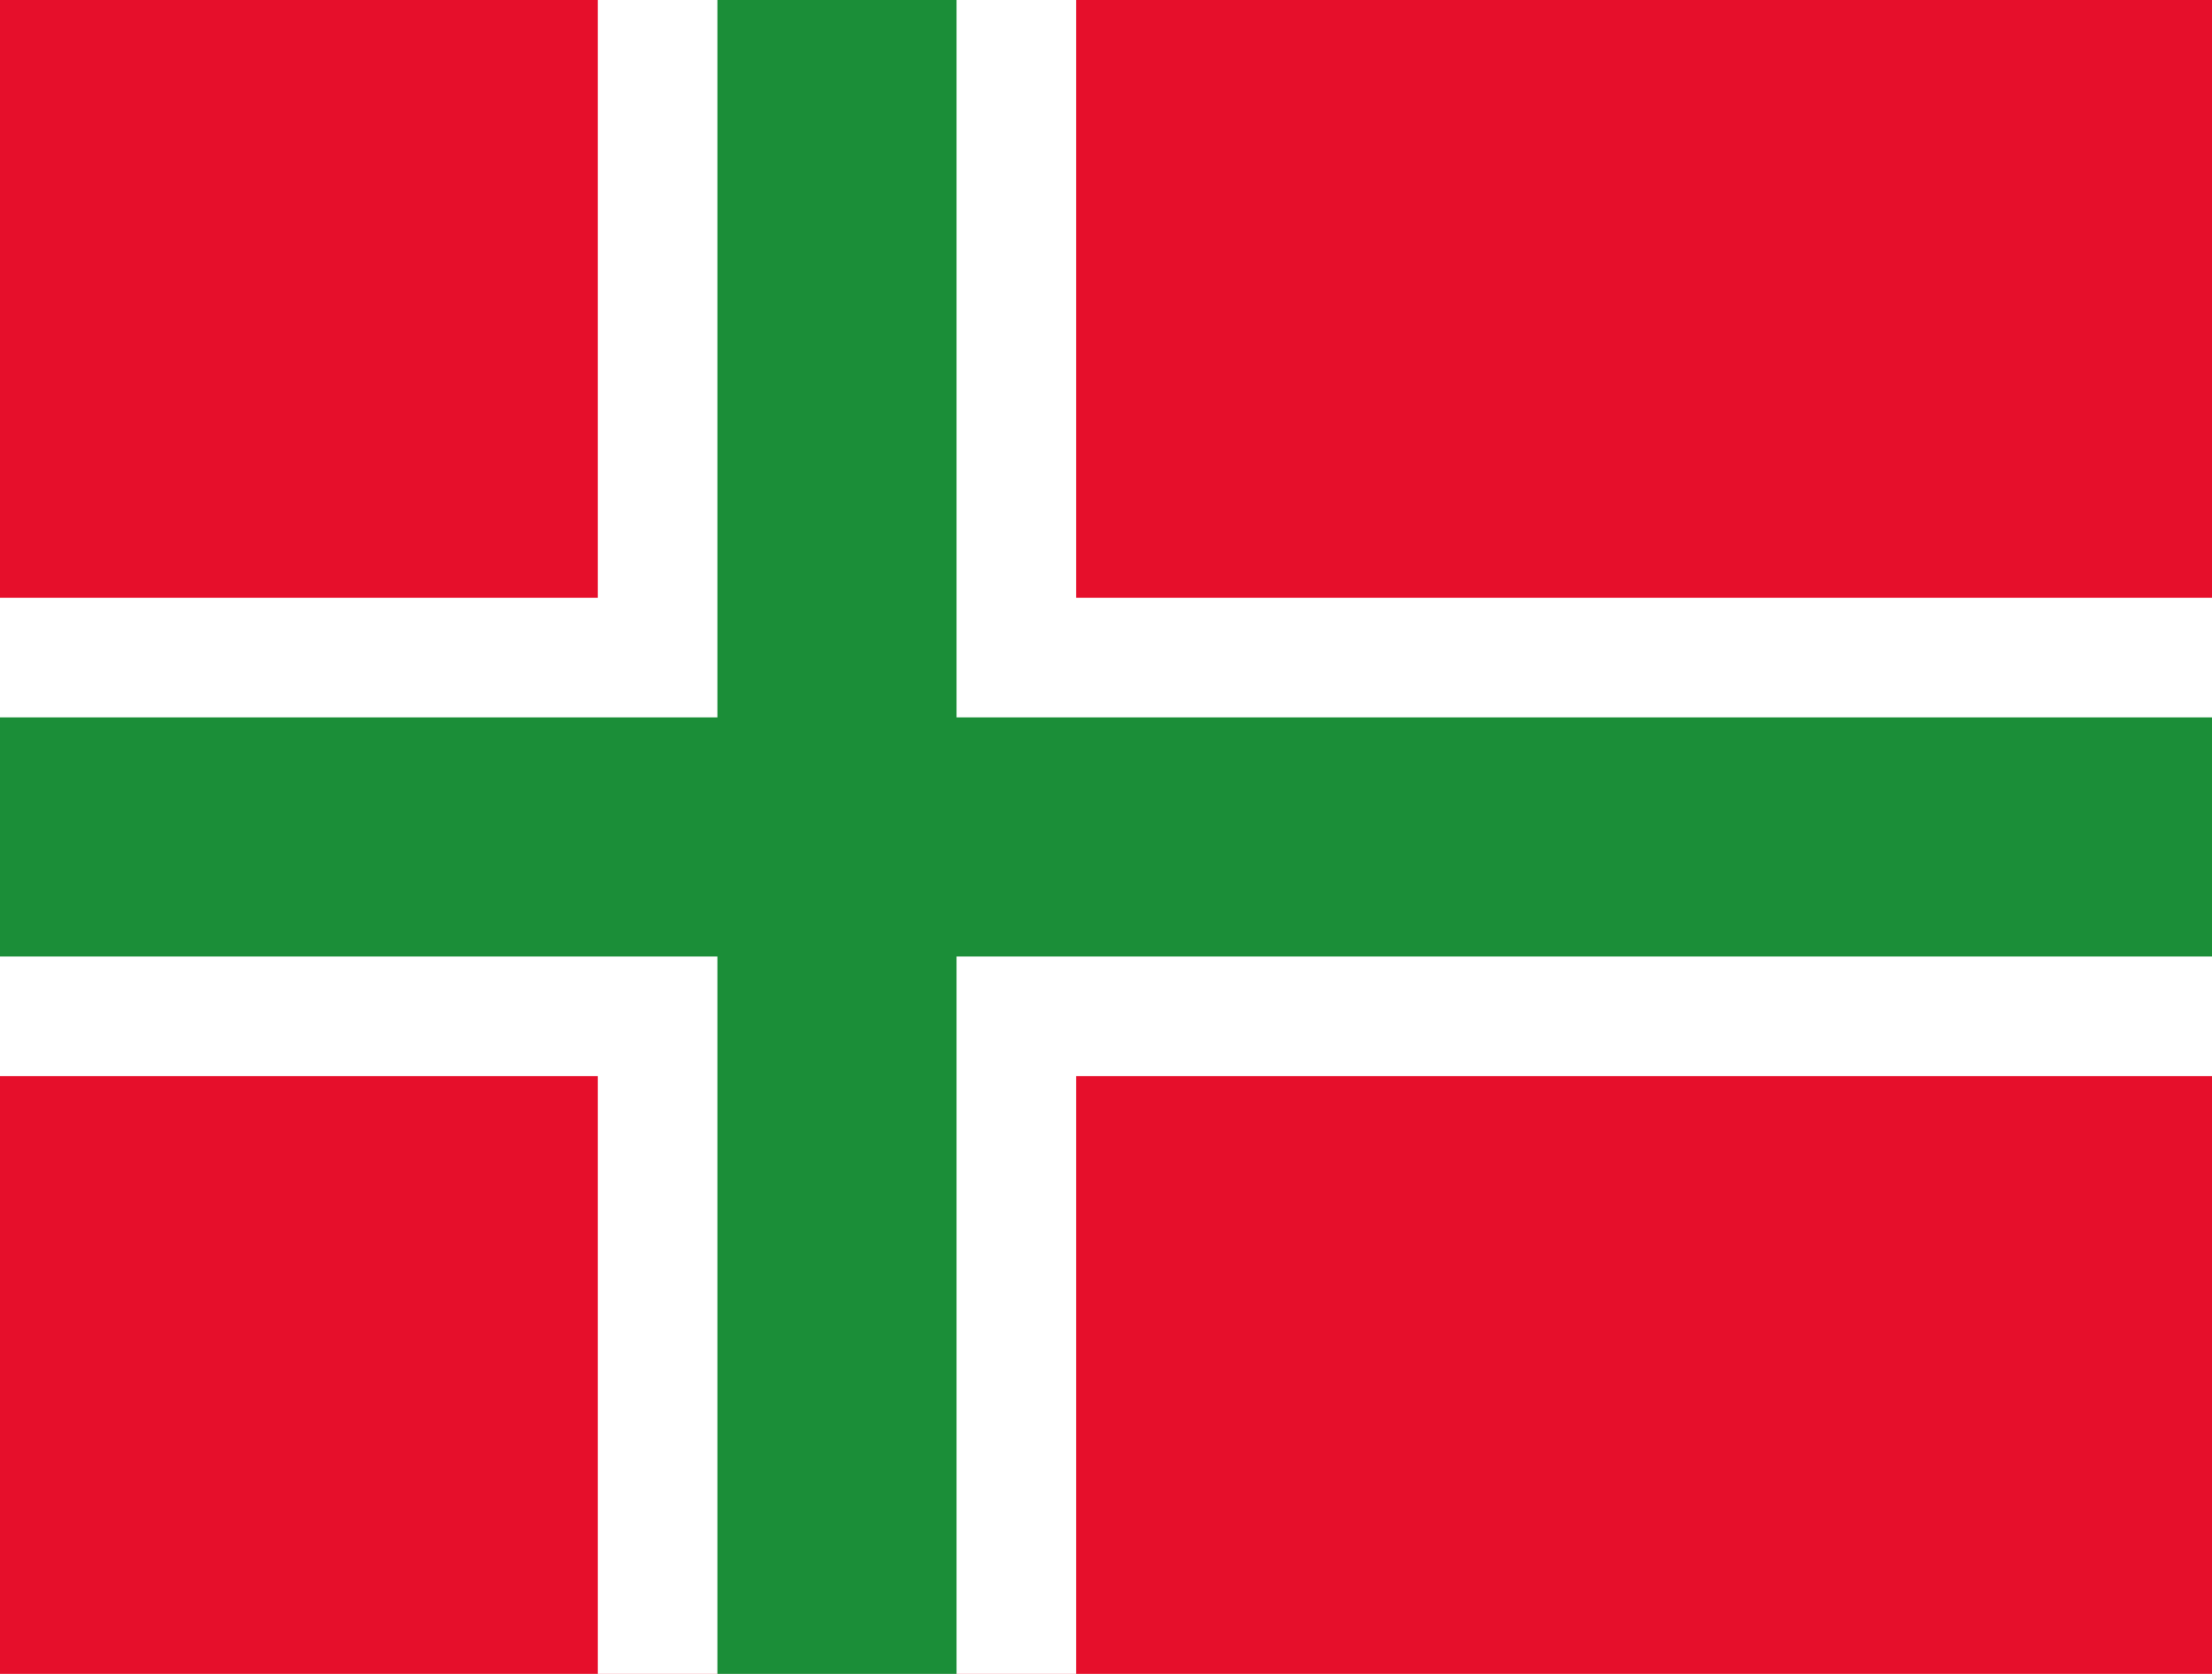 <?xml version="1.0"?>
<svg xmlns="http://www.w3.org/2000/svg" width="370" height="280">
<path fill="#e60f2b" d="m0,0h370v280H0"/>
<path stroke="#FFF" stroke-width="80" d="m140,0v280m230-140H0"/>
<path stroke="#1b8e38" stroke-width="40" d="m140,0v280m230-140H0"/>
</svg>